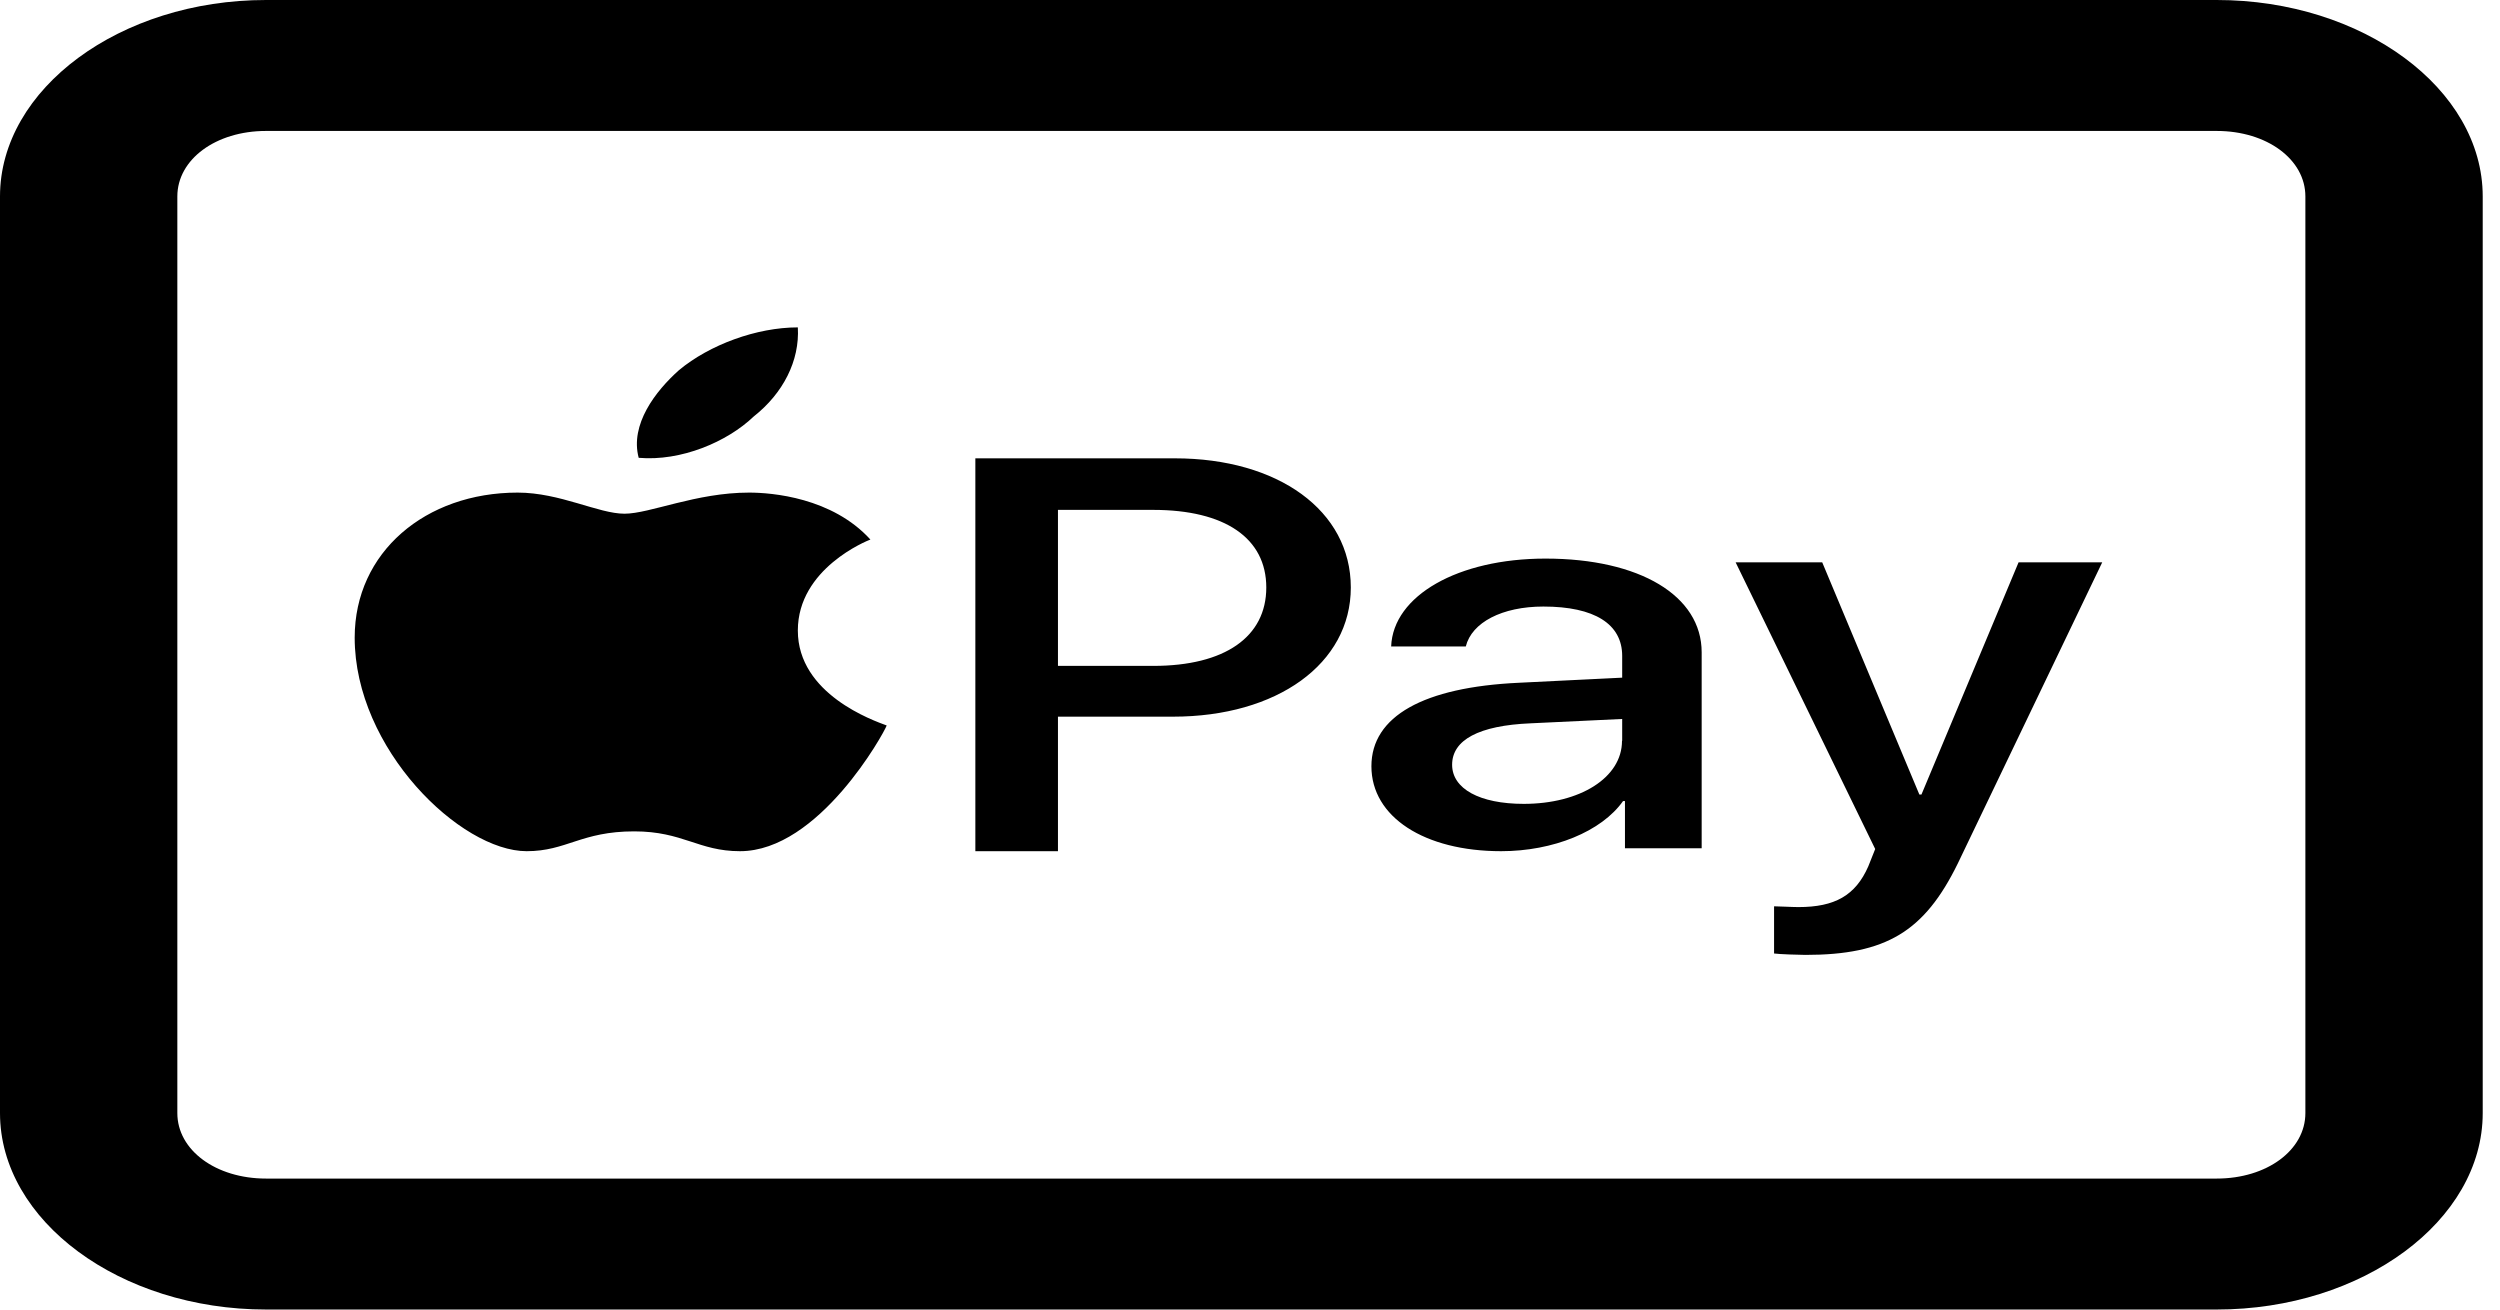 <svg width="126" height="66" viewBox="0 0 126 66" fill="none" xmlns="http://www.w3.org/2000/svg">
<path d="M13.407 0C6.055 0 0 4.471 0 9.9V56.1C0 61.529 6.055 66 13.407 66H111.722C119.074 66 125.129 61.529 125.129 56.1V9.9C125.129 4.471 119.074 0 111.722 0H13.407ZM13.407 6.6H111.722C114.252 6.6 116.191 8.032 116.191 9.9V56.1C116.191 57.968 114.252 59.4 111.722 59.4H13.407C10.877 59.4 8.938 57.968 8.938 56.1V9.9C8.938 8.032 10.877 6.6 13.407 6.6ZM40.211 16.5C38.133 16.5 35.761 17.376 34.224 18.653C33.035 19.712 31.743 21.395 32.19 23.074C34.322 23.259 36.649 22.273 37.986 20.992C39.469 19.824 40.31 18.18 40.211 16.5ZM49.158 23.1V42.9H53.321V36.12H59.117C64.368 36.12 68.081 33.451 68.081 29.61C68.081 25.732 64.415 23.1 59.213 23.1H49.158ZM26.089 24.827C21.446 24.827 17.876 27.83 17.876 32.136C17.876 37.746 23.213 42.9 26.543 42.9C28.554 42.9 29.291 41.901 31.963 41.901C34.425 41.901 35.2 42.9 37.296 42.9C41.278 42.9 44.564 36.927 44.689 36.564C44.032 36.32 40.207 34.99 40.211 31.775C40.211 28.654 43.703 27.252 43.868 27.193C41.938 25.071 38.898 24.827 37.75 24.827C35.082 24.827 32.748 25.891 31.474 25.891C30.16 25.891 28.225 24.827 26.089 24.827ZM53.321 25.698H58.122C61.737 25.698 63.821 27.122 63.821 29.61C63.821 32.098 61.737 33.561 58.122 33.561H53.321V25.698ZM77.891 28.153C73.485 28.153 70.213 30.02 70.114 32.581H73.876C74.176 31.373 75.704 30.57 77.787 30.57C80.361 30.57 81.758 31.448 81.758 33.058V34.154L76.556 34.411C71.752 34.633 69.119 36.096 69.119 38.62C69.119 41.181 71.796 42.9 75.657 42.9C78.28 42.9 80.716 41.911 81.802 40.373H81.898V42.752H85.764V32.877C85.764 30.023 82.646 28.153 77.891 28.153ZM87.475 28.34L94.51 42.79L94.161 43.667C93.517 45.132 92.476 45.717 90.643 45.717C90.299 45.717 89.659 45.678 89.413 45.678V48.056C89.663 48.093 90.693 48.127 90.993 48.127C95.055 48.127 96.989 46.957 98.673 43.519L105.953 28.34H101.737L96.841 40.045H96.736L91.839 28.34H87.475ZM81.758 36.236V37.338H81.749C81.749 39.202 79.62 40.515 76.8 40.515C74.57 40.515 73.187 39.751 73.187 38.543C73.187 37.299 74.522 36.564 77.149 36.455L81.758 36.236Z" fill="black"/>
</svg>
